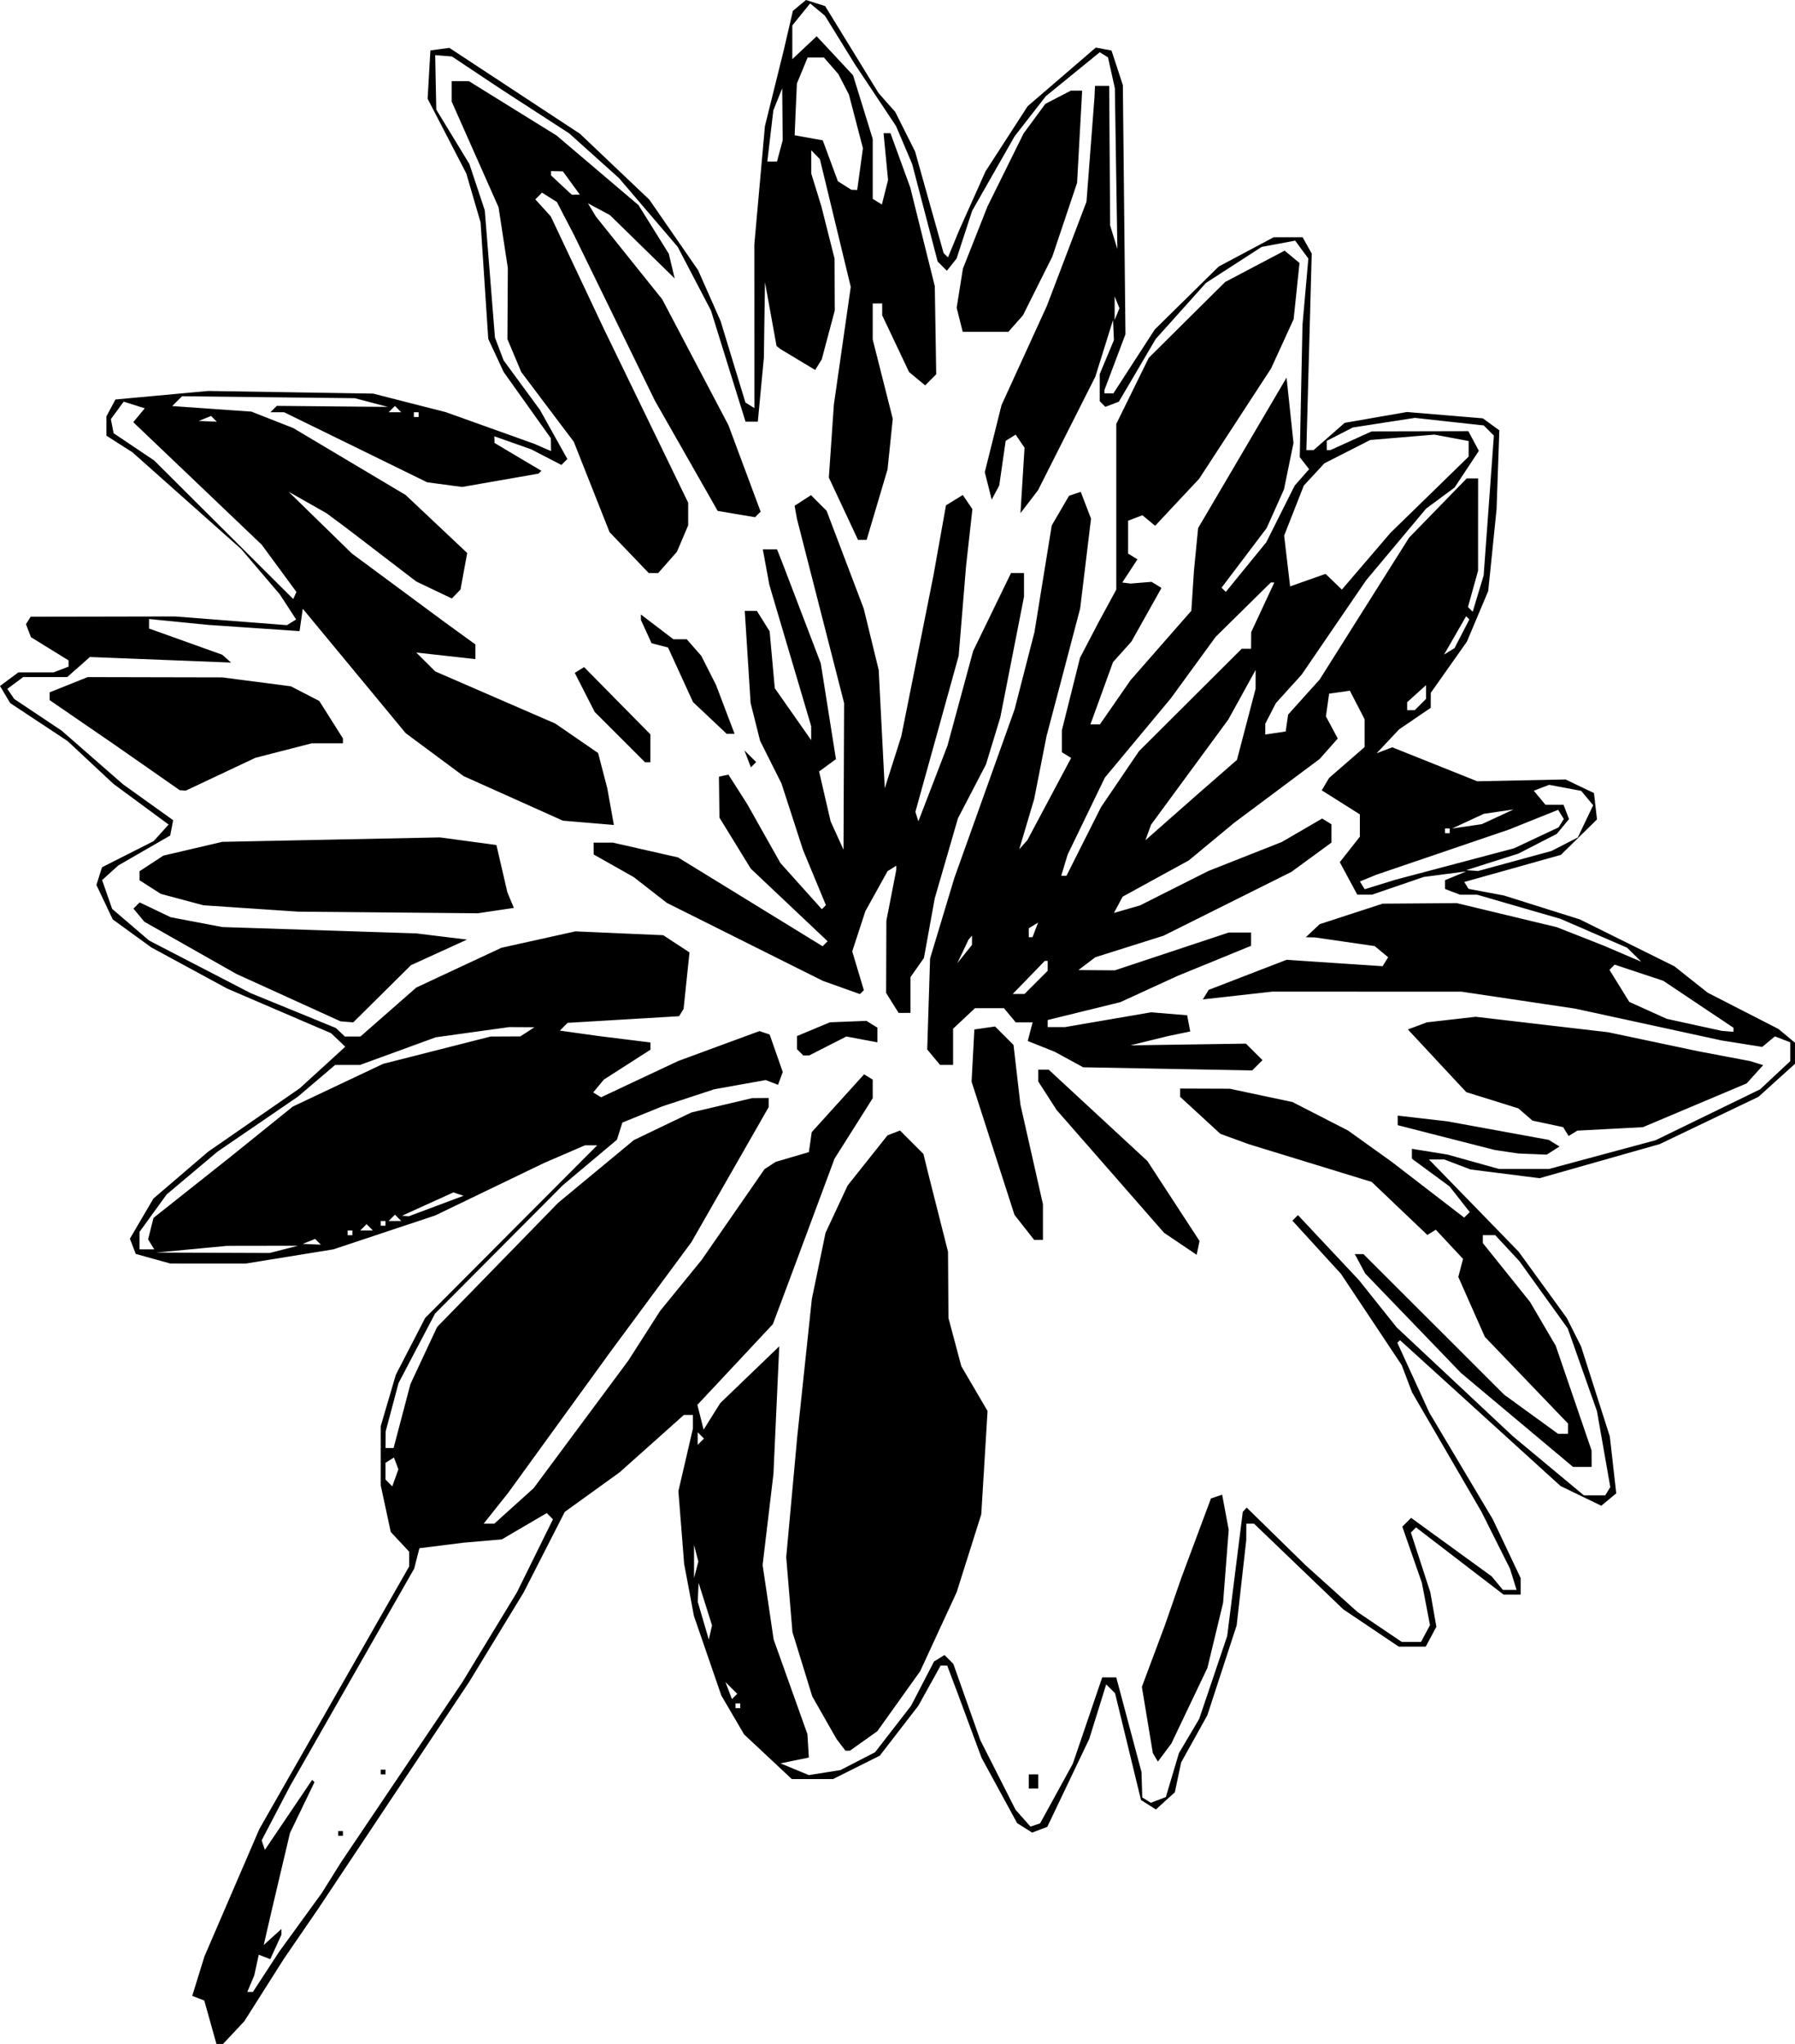<svg xmlns="http://www.w3.org/2000/svg" xml:space="preserve" width="379.498" height="432.165" viewBox="0 0 100.409 114.344"><path d="M65.821 204.856h-.184l-.34-1.214-.34-1.215-.337-.13-.337-.129.341-1.103.341-1.104 1.537-3.565 1.537-3.565 4.188-7.343 4.19-7.343v-.828l-.515-.552-.515-.552-.279-1.302-.28-1.302v-3.318l.423-1.436.422-1.437.82-1.588.819-1.587 4.811-4.829 4.812-4.829h-.685l-1.147.496-1.146.495-3.043 1.467-3.042 1.467-2.846.947-2.845.947-2.447.397-2.446.397h-2.116l-2.117-.001-.966-.268-.966-.269-.163-.426-.164-.426.658-1.122.658-1.123 1.53-1.31 1.53-1.31 2.563-1.775 2.563-1.774 1.273-1.162 1.273-1.163-.396-.377-.397-.378-2.91-1.25-2.911-1.252-2.117-1.149-2.116-1.148-1.08-.784-1.08-.784-.457-.964-.457-.963.157-.496.157-.495 1.443-.73 1.442-.73.42-.464.42-.465-1.54-1.136-1.542-1.136-1.288-1.202-1.289-1.202-1.6-1.059-1.6-1.058-.287-.479-.286-.478.513-.382.514-.38h1.972l.419-.162.418-.16v-.348l-1.052-.65-1.053-.65-.139-.363-.139-.362.13-.209.13-.21 4.038-.007 4.038-.008 3.131.243 3.13.244.258-.16.257-.158-.457-.703-.458-.703-1.078-1.265-1.078-1.265-3.043-2.708-3.043-2.708-.727-.465-.728-.465v-1.081l.253-.472.252-.472 2.592-.238 2.592-.238 4.615.073 4.616.074 2.033.52 2.033.518 2.48.888 2.479.887.463.202.463.202-.005-.36-.005-.358-1.319-1.853-1.32-1.852-.43-.926-.432-.926-.215-3.258-.215-3.258-.4-1.372-.4-1.372-1.081-2.089-1.082-2.089.078-1.35.079-1.351.53-.073.528-.072 3.655 2.404 3.654 2.403 1.94 1.843 1.939 1.842 1.364 1.973 1.364 1.973.629 1.422.629 1.423.695 2.28.695 2.28.251.154.25.155-.001-4.58-.002-4.58.296-3.307.296-3.307.525-2.117.525-2.116.257-1.107.257-1.107.366-.304.367-.304.536.17.535.17 1.493 2.431 1.493 2.432.468.53.468.528.554 1.105.554 1.104.798 2.842.798 2.841.123.123.123.123.314-.761.314-.762.737-1.648.738-1.647 1.177-1.82 1.177-1.82 1.907-1.64 1.906-1.641.439.084.439.085.317.967.317.967.073 6.967.073 6.967-.588 1.562-.589 1.563v.182h.504l1.156-1.786 1.157-1.786 1.788-1.76 1.788-1.761 1.537-.82 1.537-.818h1.62l.254.455.255.456-.15 5.497-.15 5.498h.408l.868-.762.868-.762 1.74-.303 1.741-.303 2.125.177 2.124.177.46.337.46.336-.077 2.205-.077 2.205-.233 2.289-.234 2.288-.597 1.416-.596 1.416-1.01 1.432-1.01 1.432-.002.42-.002.42-.884.602-.885.603-.629.669-.628.669.437-.168.438-.168 2.376.95 2.377.951 2.471-.05 2.472-.051.793.38.794.38.085.737.085.738-1.011.992-1.011.992-2.701.758-2.702.758.119.192.119.192.989.186.988.185 2.123.668 2.123.668 2.646 1.312 2.646 1.312.934.741.934.74 1.977 1.013 1.976 1.012.463.386.463.386v1.18l-1.023.923-1.022.924-2.759 1.32-2.758 1.321-3.362.955-3.363.955-1.933-.245-1.933-.245-.73-.278-.73-.278h-.86l2.51 2.58 2.509 2.58 1.344 1.852 1.343 1.852.4.794.4.794.804 2.52.805 2.522.18 1.59.18 1.59-.419.348-.418.347-1.14-.552-1.14-.552-4.489-4.079-4.489-4.078-.075.07-.076.071.894 1.953.894 1.954 1.778 2.988 1.779 2.99.776 1.64.777 1.642v.926h-.953l-2.45-1.88-2.45-1.88-.143.143-.144.144.544 1.67.543 1.67.17.965.169.964-.298.557-.298.557h-1.509l-1.551-1.044-1.552-1.044-2.496-2.395-2.495-2.396h-.433l-.002.463-.002.463-.268 2.382-.268 2.38-.82 2.514-.82 2.514-.734 1.323-.734 1.323-.175.832-.175.833-.53.479-.53.48-.416-.263-.417-.263-.726-2.988-.725-2.987-.248-.248-.248-.248-.474 1.525-.474 1.525-1.174 2.46-1.173 2.46-.422.161-.423.162-.42-.265-.422-.266-.995-1.827-.995-1.827-.687-1.852-.686-1.852-.275-.728-.274-.727h-.368l-.624 1.124-.624 1.125-1.078 1.397-1.079 1.396-1.308.654-1.31.654h-2.3l-1.333-1.248-1.334-1.248-.639-1.09-.638-1.09-.767-2.226-.766-2.226-.273-1.456-.274-1.455-.16-2.034-.162-2.034.407-1.753.406-1.752v-.761h-.504l-1.798 1.606-1.799 1.606-1.533 1.106-1.534 1.106-1.15 2.252-1.15 2.253-1.528 2.51-1.529 2.51-4.225 6.35-4.226 6.35-.955 1.393-.955 1.393-1.106 1.745-1.105 1.744-.594.633-.595.632zm1.7-2.91h.157l.731-1.12.731-1.12 1.19-1.64 1.192-1.64.55-.878.549-.878 3.387-5.027 3.387-5.027 1.526-2.514 1.526-2.513 1.007-2.042 1.007-2.04-.174-.175-.174-.173-1.255.735-1.256.736-1.071.093-1.072.092-1.234.155-1.235.155-.145.57-.146.57-3.475 6.086-3.475 6.086-.791 1.515-.792 1.516.09.265.09.265 1.323-1.958 1.322-1.958.065.065.065.065-.686 1.422-.685 1.422-.503 2.13-.502 2.13-.232 1.002-.23 1.002.494-.448.496-.448v.322l-.312.684-.312.684-.322-.124-.323-.123-.125.576-.126.577-.194.463-.195.463zm5.059-8.731h-.132v-.265h.264v.265zm2.381-3.44h-.132v-.265h.264v.265zm36.48 2.833.269-.09.915-1.667.915-1.668.823-2.416.822-2.416h.787l.705 2.646.706 2.646.022.712.022.712.24.148.241.15.419-.161.419-.161.366-1.23.367-1.229.566-.955.565-.955.784-2.318.783-2.318.436-3.474.436-3.473.109-.12.11-.12 1.643 1.61 1.644 1.61 1.455 1.31 1.455 1.311 1.239.838 1.238.837h1.077l.25-.47.252-.468-.227-1.185-.227-1.185-.547-1.571-.547-1.571.246-.246.246-.246 2.253 1.637 2.254 1.637.314.379.314.378h.765l-.185-.595-.185-.595-.796-1.588-.795-1.587-1.943-3.344-1.944-3.344-.287-.757-.287-.757-1.702-2.56-1.703-2.558-1.357-1.485-1.357-1.486.155-.155.156-.156 1.71 1.823 1.709 1.822 1.052 1.319 1.053 1.319 3.248 3.043 3.248 3.042 1.986 1.654 1.986 1.654h1.198l.141-.23.142-.23-.373-2.123-.374-2.125-.816-2.313-.817-2.314-1.352-1.88-1.352-1.882-.676-.728-.676-.728h-.695v.442l1.32 1.645 1.32 1.645.719 1.227.72 1.228 1.001 2.926 1.002 2.926.002.463.002.463h-1.039l-3.132-2.626-3.131-2.625-2.683-2.785-2.682-2.785-.29-.543-.29-.542h.481l3.936 3.93 3.935 3.932 1.51 1.096 1.51 1.096h.552v-.577l-2.325-2.423-2.325-2.424-.743-1.676-.742-1.676.132-.506.132-.505-.761-.815-.762-.815-.236.146-.237.146-1.556-1.483-1.557-1.484-3.44-1.056-3.44-1.056-.793-.29-.794-.29-1.124-1.035-1.125-1.034v-.462l1.39.005 1.388.005 1.752.372 1.752.371 1.556.797 1.555.798 1.224.877 1.224.877 2.024 1.559 2.024 1.558.156-.155.155-.156-.564-.717-.564-.717-1.054-.775-1.053-.775v-.553l.992.16.992.16 1.447.404 1.447.404h2.786l2.98-.803 2.982-.803 2.926-1.425 2.926-1.425.844-.789.844-.788v-1.054l-.43-.165-.43-.165-.355.294-.354.294-1.133-.18-1.134-.18-4.101-.892-4.101-.89-3.175-.474-3.175-.473-5.292-.002-5.291-.002-1.946.218-1.945.217.164-.266.164-.266 2.178-.842 2.178-.841 2.687.179 2.686.178.155-.25.155-.251-.376-.312-.376-.312-1.672-.242-1.671-.242-.255-.005-.255-.005.387-.365.387-.366 1.762-.574 1.762-.574 2.075-.015 2.074-.015 2.799.674 2.798.673 1.303.513 1.302.513 1.059.453 1.058.453-.397-.393-.397-.392-1.862-.806-1.861-.807-2.335-.676-2.335-.677h-.956l-.419-.16-.418-.161v-.49l.595-.246.595-.246-1.19.155-1.19.156-1.447.496-1.446.496h-.824l-.49-.909-.489-.91.562-.713.561-.714v-1.245l-1.066-.674-1.067-.673.207-.347.207-.348.992-.862.992-.862v-1.559l-.412-.797-.412-.797-.58.083-.58.082-.09.635-.09.635.332.62.331.619-.506.572-.507.572-2.38 1.778-2.382 1.778-1.279 1.06-1.278 1.059-1.851 1.014-1.851 1.015-.243.454-.244.455.727-.209.727-.209 1.913-.963 1.913-.964 2.056-.812 2.056-.812 1.128-.656 1.128-.656.261.161.26.162v1.023l-1.124.822-1.124.82-3.572 1.783-3.572 1.783-1.909.603-1.909.603-.472.358-.472.359 1.018.008 1.017.008 3.188-1.059 3.189-1.058h1.245v.744l-2.05.84-2.051.839-1.608.737-1.608.738-2.03.498-2.03.499v.397h.965l2.41-.414 2.41-.414 1.008.083 1.008.083.086.454.086.453-.613.127-.613.127-1.059.26-1.058.262 3.23-.048 3.229-.048.463.462.464.46-.289.29-.288.287-4.727-.088-4.728-.088-.794-.433-.793-.433-.757-.302-.756-.302.136-.521.137-.522h-.944l-.33-.397-.33-.397h-1.62l-.612.575-.613.576v2.024h-.729l-.36-.433-.358-.433.08-2.543.08-2.544.678-2.249.677-2.249 1.687-4.72 1.686-4.72.555-2.16.556-2.158.483-2.986.484-2.986.484-.83.484-.829.327-.109.327-.108.288.749.287.749-.304 2.513-.304 2.514-.94 3.572-.942 3.572-.345 1.757-.346 1.758-.417 1.406-.418 1.406.225-.253.226-.254 1.226-2.302 1.227-2.303-.259-.16-.26-.16v-1.225l.508-2.03.507-2.028.512-.981.512-.981.502-.926.502-.926v-9.268l.909-1.849.908-1.848 2.134-2.12 2.135-2.12 1.666-.88 1.666-.877.416.345.416.345-.164 1.573-.165 1.572-.63 1.378-.632 1.379-2.01 3.083-2.01 3.083-1.232 1.317-1.233 1.317-.356-.295-.356-.296-.4.154-.4.153v1.838l.261.162.262.161-.424.648-.425.648.23.029.228.03.591-.048.59-.048.278.171.276.171-.841 1.501-.842 1.501-.513.572-.514.573-.632 1.742-.633 1.743h.531l.855-1.233.854-1.234 1.702-1.944 1.703-1.945.074-1.121.073-1.122.116-1.19.116-1.191 2.474-4.21 2.473-4.208.195 1.828.194 1.827-.267 1.3-.266 1.298-.485 1.083-.485 1.082-1.26 1.666-1.261 1.666.118.118.119.119 1.131-1.388 1.132-1.387.796-1.588.796-1.587.403-.458.404-.458-.263-.336-.262-.336.076-3.704.077-3.704.164-1.852.164-1.852-.37-.5-.368-.501-.937.176-.937.175-1.557 1.007-1.557 1.006-1.405 1.567-1.406 1.568-1.031 1.755-1.032 1.755-.377.145-.377.145-.159-.159-.158-.158v-1.516l.397-.95.397-.95-.024-.563-.024-.563-.497 1.588-.496 1.587-1.603 3.175-1.602 3.175-.49.64-.491.638.114-1.83.114-1.829-.25-.365-.248-.364-.279.172-.279.173-.18 1.25-.18 1.25-.212.394-.21.393-.193-.768-.193-.767.468-1.875.467-1.874 1.27-2.778 1.269-2.778 1.107-2.91 1.107-2.911.223-2.91.223-2.911.016-.33.015-.332h.794l.026 3.903.026 3.903.202.661.202.662-.07-4.498-.07-4.498-.192-.866-.193-.865-.23-.142-.229-.142-1.506 1.227-1.507 1.227-.875 1.123-.875 1.124-1.188 2.084-1.187 2.084-.436 1.335-.435 1.336-.271.342-.272.342-.258-.258-.258-.258-.714-2.73-.714-2.73-.45-1.058-.45-1.059-1.145-1.72-1.145-1.72-.845-1.368-.845-1.369-.413-.342-.413-.343-.499.616-.498.616v1.886l.681-.64.682-.64 1.017 1.09 1.018 1.092.55 1.78.55 1.78v3.352l.256.159.257.159.172-.687.173-.687-.126-1.308-.126-1.309h.387l.554 1.522.554 1.521.685 2.758.686 2.758.04 2.465.039 2.464-.31.31-.309.309-.45-.373-.45-.372-.751-1.588-.752-1.587v-.661h-.53v2.015l.561 2.218.561 2.218-.146 1.416-.146 1.416-.586 1.973-.585 1.972h-.48l-.816-1.743-.816-1.744.14-2.035.139-2.034.473-3.3.473-3.299-.863-3.572-.863-3.572-.243-.25-.242-.252v1.3l.285.924.284.924.368 1.456.367 1.455.006 1.455.006 1.455-.364 1.366-.363 1.365-.184.297-.183.297-.971-.584-.971-.584-.11-.086-.11-.086-.324-1.786-.323-1.786-.032 2.116-.031 2.117-.169 1.786-.169 1.786h-.687l-.967-3.109-.966-3.109-.93-1.78-.931-1.782-1.642-1.923-1.642-1.923-1.394-1.252-1.394-1.252-1.895-1.229-1.895-1.229-1.384-.92-1.383-.922-.469-.038-.468-.037.03 1.525.032 1.525.924 1.518.924 1.517.432 1.297.431 1.297.285 3.56.284 3.56.243.638.242.638 1.016 1.384 1.016 1.384.767 1.375.767 1.374-.166.167-.166.166-.849-.439-.848-.438-1.029-.363-1.028-.363.006.187.005.186 1.31.779 1.312.778-.08.08-.079.079-2.138.373-2.138.373-.979-.131-.978-.132-4-1.96-4-1.958h-.764l.178-.178.178-.178 3.107.03 3.107.028-.926-.243-.926-.244-4.832-.054-4.831-.055-.275.274-.274.275 2.216.156 2.216.156 1.17.46 1.17.46 3.142 1.871 3.142 1.872 1.722 1.623 1.722 1.623-.188 1.023-.188 1.023-.241.248-.242.249-.994-.474-.995-.474-1.951-1.495-1.951-1.494-.563-.418-.562-.418-1.059-.6-1.058-.6 1.772 1.73 1.772 1.73 2.594 1.919 2.593 1.918.86.624.86.624v.819l-1.654-.183-1.653-.183.529.527.529.528 3.357 1.458 3.357 1.457 1.199.825 1.199.825.256.985.257.985.185 1.028.184 1.028-1.425-.12-1.425-.12-2.778-1.247-2.778-1.246-1.62-1.202-1.62-1.202-2.878-3.48-2.878-3.479-.09.626-.09.625-2.556-.174-2.556-.174-1.654-.165-1.653-.164v.532l2.05.734 2.05.734.243.219.243.218-3.947-.156-3.947-.156-.635.562-.636.561h-2.464l-.442.331-.443.33.194.283.193.282 1.323.883 1.323.884 1.72 1.503 1.72 1.503 1.401 1.004 1.402 1.003-.082.428-.083.429-1.451.838-1.452.838-.453.409-.453.409.281.806.281.806 1.033.885 1.033.884 2.843 1.473 2.843 1.472 2.382.974 2.38.975.252.238.252.239h.87l1.562-1.37 1.563-1.37 2.381-1.113 2.381-1.112 2.07-.459 2.069-.459 2.456.108 2.457.107.734.482.735.48-.166 1.582-.165 1.581-.125.203-.126.203-3.117.186-3.118.185-.218.218-.218.217 1.144.16 1.144.159 1.39.172 1.389.172v.406l-1.303.836-1.303.836-.297.359-.298.359.22.135.22.136 2.162-1.017 2.163-1.016 2.267-.835 2.268-.835.285.095.286.095.366 1.049.366 1.049-.131.358-.132.358-.346-.132-.345-.133-1.438.258-1.439.257-1.455.479-1.455.479-1.114.452-1.115.452-.153.48-.152.482-1.511 1.27-1.511 1.27-3.576 3.592-3.576 3.592-1.022 1.944-1.021 1.945-.36 1.353-.36 1.352-.004.463-.003.463h.451l.47-1.786.47-1.785.746-1.598.747-1.598 3.387-3.475 3.386-3.475 2.117-1.754 2.117-1.754 1.61-.773 1.611-.773 1.697-.4 1.696-.4.463-.004.463-.004v.512l-2.162 3.779-2.162 3.779-2.27 3.071-2.27 3.072-2.855 3.94-2.855 3.94-.684.86-.685.86h.596l1.1-.993 1.1-.992 2.65-3.571 2.65-3.572.888-1.388.888-1.388 1.166-1.43 1.165-1.432 1.755-2.534 1.754-2.534.314-.203.314-.204.926-.272.926-.272.081-.559.08-.559 1.465-1.618 1.464-1.617.24.149.242.149v1.04l-1.067 1.69-1.068 1.69-1.066 2.868-1.066 2.867-.658 1.762-.66 1.762-2.11 2.257-2.113 2.257.175.694.174.693.466-.744.467-.743 1.65-1.588 1.649-1.587-.163 3.572-.163 3.571-.303 2.548-.303 2.547.31 2.083.308 2.083.945 2.646.944 2.646.04.655.04.655-.794.162-.793.163.793.328.794.328.886-.141.886-.141.966-.498.966-.498 1.007-1.3 1.007-1.301.642-1.238.642-1.238.292-.18.293-.182.248.248.247.247.755 2.134.754 2.134.987 1.948.987 1.948.416.47.416.469zm-.1-2.04h-.264v-.793h.529v.794zm7.335-2.01-.375.503-.142-.238-.141-.239-.307-1.852-.307-1.852.643-1.72.643-1.72.459-1.322.458-1.323.831-2.228.831-2.228.313-.104.312-.104.184.98.184.98-.158 2.049-.158 2.049-.438 1.816-.438 1.817-1.01 2.117-1.008 2.116zm-17.728-.106h-.125l-.252-.33-.251-.331-.678-1.191-.677-1.19-.553-1.797-.554-1.797-.174-2.095-.175-2.094.31-3.385.31-3.385.407-3.836.407-3.837.383-1.852.383-1.852.618-1.323.618-1.323 1.115-1.404 1.116-1.404.35-.134.349-.135.655.656.655.655.152.619.152.618.536 2.117.536 2.117.012 1.852.012 1.852.36 1.35.359 1.348.734 1.253.734 1.253-.175 2.89-.176 2.889-.688 2.179-.688 2.178-1.021 2.21-1.02 2.21-1.198 1.678-1.198 1.678-.767.547-.768.546zm19.601-28.128-.08.386-.913-.617-.914-.617-3.006-3.438-3.007-3.437-.51-.794-.511-.793-.001-.331-.001-.33h.586l2.761 2.556 2.762 2.557 1.457 2.236 1.457 2.235zm-8.924-.447h-.245l-.55-.7-.551-.7-1.2-3.726-1.2-3.727.077-1.46.078-1.46.579-.083.58-.083.515.516.516.516.194 1.673.194 1.673.63 2.783.628 2.784v1.994zm27.63-4.803-.794-.032-.661-.098-.662-.1-2.712-.692-2.712-.694v-.534l1.39.16 1.388.16 2.837.518 2.837.519.3.185.3.186-.358.227-.36.228zm2.265-1.16-.244.15-.154-.248-.153-.248-.857-.182-.857-.182-.397-.344-.397-.343-1.455-.454-1.455-.453-1.634-1.753-1.633-1.754.533-.199.534-.199 1.364-.155 1.365-.156 3.704.433 3.704.432 2.514.53 2.513.532 1.456.276 1.455.275.366.113.367.114-.463.511-.463.512-2.9 1.224-2.9 1.224-1.835.097-1.834.096zm-42.89-4.356h-.165l-.176-.176-.177-.176v-.733l.922-.385.922-.385 1.02-.04 1.02-.04.307.19.307.189v.821l-.868-.162-.868-.163-1.04.53-1.04.53zm-25.695-1.88-.355-.029-2.91-1.324-2.91-1.324-2.578-1.461-2.577-1.462-.305-.367-.305-.368.173-.173.174-.173.869.414.869.415 1.442.274 1.443.275 5.424.177 5.424.178 1.42.173 1.42.173-1.568.717-1.568.716-1.613 1.599-1.614 1.598zm31.194-.5h-.333l-.35-.56-.348-.559.007-2.02.007-2.021.278-1.425.278-1.426v-.223l-.244.15-.243.15-.623 1.123-.622 1.122-.367 1.123-.367 1.124.325 1.085.325 1.085-.11.109-.109.11-1.033-.369-1.034-.368-4.365-2.181-4.366-2.182-.926-.722-.926-.721-1.122-.634-1.123-.634-.002-.331-.002-.33h1.086l1.82.413 1.819.414 4.043 2.485 4.043 2.485.14-.14.141-.14-2.15-2.032-2.149-2.03-.876-1.428-.877-1.427-.014-1.145-.014-1.145.264-.058.265-.058.53.829.528.83.926 1.644.926 1.644 1.159 1.292 1.158 1.29.114-.113.114-.114-.643-1.55-.642-1.55-.6-1.852-.6-1.852-.599-1.195-.598-1.195-.265-1.054-.265-1.054-.164-2.58-.164-2.58h.677l.358.572.357.572.144 1.592.144 1.591 1.018 1.453 1.017 1.452v-.783l-1.17-3.952-1.17-3.952-.182-.992-.183-.992h.796l.183.463.182.463 1.04 2.724 1.04 2.723.425 2.681.425 2.681-.472.345-.471.345.322 1.394.322 1.394.361.794.361.794.017-4.101.017-4.101-1.321-5.16-1.32-5.159-.064-.36-.064-.36.458-.297.458-.297.436.436.436.436 1.038 2.734 1.038 2.735.42 1.72.42 1.72.169 3.307.17 3.307.463-1.455.463-1.455.9-4.498.898-4.498.35-1.96.35-1.958.47-.29.47-.29.27.397.268.397-.177 1.587-.177 1.588-.207 2.513-.207 2.514-1.21 4.366-1.212 4.365.084.264.084.264.814-2.116.813-2.116.718-2.646.717-2.646 1.06-2.182 1.06-2.183h.727v1.32l-.662 3.374-.663 3.376-.402 1.32-.403 1.322-.782 1.504-.783 1.503-.649 2.24-.65 2.24-.302 1.668-.302 1.667-.376.536-.376.537v1.999zm-28.903-5.62-5.027-.045-2.646-.178-2.646-.178-1.19-.319-1.191-.319-.596-.381-.595-.381v-.505l.667-.437.667-.437 1.648-.385 1.648-.385 6.086-.124 6.085-.125 1.582.213 1.58.213.307 1.323.306 1.322.181.437.182.437-1.01.15-1.011.15zm-11.471-6.828-.17-.012-1.853-1.292-1.852-1.292-1.786-1.227-1.786-1.226v-.438l1.064-.426 1.063-.425 3.765.008 3.765.008 1.917.249 1.917.249.797.411.796.412.66 1.046.66 1.045v.275h-1.74l-1.578.406-1.577.405-1.945.918-1.946.917zm31.925-1.437-.148.149-.18-.475-.182-.474.33.326.328.326zm-5.92-.139h-.149l-1.409-1.409-1.409-1.409-.556-1.09-.556-1.09.26-.161.262-.162 1.853 1.88 1.854 1.88v1.561zm4.641-1.587h-.22l-.942-.89-.943-.888-.699-1.526-.698-1.527-.462-.12-.462-.121-.297-.652-.297-.651v-.303l.908.693.909.693h.747l.406.463.406.463.414.818.414.818.518 1.365.519 1.365zm-4.318-8.996h-.264l-1.095-1.144-1.096-1.143-1.001-2.53-1.001-2.53-1.47-1.949-1.468-1.949-.387-.922-.387-.921.012-1.99.011-1.988-.259-1.699-.26-1.699-1.31-2.954-1.31-2.955v-1.144h.964l2.453 1.522 2.452 1.52 2.291 1.948 2.29 1.946.848 1.36.847 1.361.164.69.165.691-1.814-1.775-1.814-1.774-.613-.328-.613-.328.225.373.224.373 1.852 2.311 1.853 2.312 1.852 3.52 1.852 3.52.901 2.42.901 2.42-.155.156-.156.156-1.046-.176-1.045-.177-1.76-3.09-1.76-3.091-2.26-4.63-2.26-4.63-.478-.92-.477-.92-.415-.261-.416-.262-.187.187-.188.188.433.478.433.478 1.492 3.161 1.492 3.162 2.351 4.847 2.35 4.847v1.261l-.314.74-.315.74-.525.596-.525.595zm-4.344-21.167h.227l-.475-.653-.476-.653-.33-.008-.331-.008v.244l.579.54.579.539zm22.92 7.673h-1.276l-.17-.674-.169-.674.175-1.094.175-1.094.687-1.737.686-1.738 1.011-2.046 1.012-2.046.606-.824.607-.824.714-.372.715-.37h.632l-.142 2.58-.142 2.58-.692 2.061-.692 2.062-.822 1.642-.821 1.642-.408.463-.409.463zm-13.854 76.994h.132v-.265h-.264v.265zm-.183-.655.148-.148-.33-.326-.328-.326.18.474.181.474zm-1.353-3.578.09-.397-.375-1.191-.376-1.19-.024.529-.025.529.31 1.058.31 1.058zm-.795-3.506.12-.463-.12-.463-.121-.463v1.852zm-16.83-5.146.17-.477-.123-.329-.124-.329-.237.146-.237.147v.939l.19.19.19.19zm17.088-2.02.177-.176-.177-.177-.176-.176v.705zm-27.296-10.57 3.175.012.794-.202.794-.202-1.985.003-1.984.003-1.984.188-1.985.187zm-3.688-.19h.412l-.173-.28-.173-.279.151-.601.151-.601 2.143-1.7 2.142-1.698 1.754-1.415 1.754-1.415 2.526-1.195 2.526-1.194 3.005-.764 3.005-.764.831-.004.832-.004.397-.256.397-.257-.709-.004-.708-.004-2.054.286-2.053.285-2.117.773-2.118.773h-1.391l-1.04.886-1.04.886-2.248 1.538-2.25 1.539-1.423 1.197-1.423 1.197-.76 1.048-.759 1.049v.979zm9.222-.285.507.02-.16-.16-.16-.159-.347.139-.347.139zm2.14-.509h.131v-.264h-.264v.264zm.925-.264h.353l-.177-.176-.176-.177-.176.177-.177.176zm.926-.265h.132v-.264h-.264v.264zm.662-.264h.352l-.176-.177-.176-.176-.177.176-.176.177zm.585-.28.189.015 1.53-.573 1.532-.573-.283-.094-.283-.095-1.437.652-1.437.653zm73.961-10.33.33.026v-.226l-1.965-1.314-1.965-1.315-1.359-.451-1.36-.452-.145.146-.145.145.555.898.555.897 1.05.474 1.049.473 1.534.336 1.535.335zm-39.661-2.09h.328l.65-.65.65-.65v-.552h-.161l-.898.926-.898.926zm-3.018-2.234.412-.513v-.516l-.097.11-.096.11-.315.662-.315.661zm3.69-.941h.105l.157-.41.158-.411-.262.161-.261.162v.498zm19.546-2.95.856-.265 3.32-.88 3.322-.88 1.246-.586 1.247-.586.144-.234.145-.234-.159-.256-.158-.257-1.379.553-1.378.553-3.704 1.262-3.704 1.262-.462.189-.461.19.134.217.134.217zm-17.686-.49h.147l.965-1.918.965-1.918 1.061-1.564 1.061-1.564 2.876-2.868 2.876-2.868h.521l.003-.463.003-.463.647-1.389.647-1.389h-.197l-1.543 1.521-1.544 1.522-1.253 1.72-1.253 1.72-1.844 2.215-1.844 2.216-1.04 2.15-1.04 2.15-.18.595-.18.595zm22.839-.289.327.025 2.054-.56 2.053-.56.738-.379.737-.377.43-.902.43-.901-.334-.403-.334-.402-.898-.169-.897-.168-.429.164-.428.165.326.394.327.393h1.01l.154.4.153.4-.342.414-.343.413-1.076.553-1.076.553-1.455.461-1.455.462zm-16.843-2.96 1.433-1.264 1.127-.984 1.127-.985.52-1.985.521-1.984.001-.529.001-.53-.763 1.386-.764 1.385-2.16 2.941-2.161 2.941-.158.437-.159.436zm15.456.868h.133v-.265h-.265v.265zm1.097-.382.831-.123.889-.411.888-.412-.832.123-.832.122-.888.412-.888.411zm-10.712-5.222.572-.085.068-.472.068-.473.883-.983.883-.982 2.502-3.969 2.502-3.969 1.61-1.653 1.608-1.654h.64l-.002 2.58v2.58l-.283 1.017-.283 1.017.133.132.132.132.306-1.017.307-1.017.286-3.911.286-3.911-.283-.284-.284-.284-1.927-.211-1.926-.212-1.737.269-1.736.269-.728.374-.728.374v.516h.207l1.154-.524 1.153-.523 2.703-.006 2.702-.006.295.55.295.552-.68 1.026-.679 1.027-.795.588-.795.588-1.676 2.002-1.675 2.001-1.809 2.646-1.808 2.646-.72.794-.718.794-.297.577-.296.578v.601zm7.578-1.275h.212l.317-.318.318-.317v-.77l-.53.479-.529.479v.447zm2.145-3.293.293-.18.415-.802.414-.802-.09-.09-.09-.09-.617 1.073-.617 1.072zm-64.578-3.124.089-.199-.97-1.32-.97-1.321-3.593-3.428-3.594-3.428.322-.388.322-.388-.59-.187-.589-.187-.358.49-.359.49.076.394.076.393 1.134.762 1.135.762 3.89 3.877 3.891 3.877zm56.666-.86.991-.35.456.44.455.44 1.36-1.588 1.358-1.587 2.188-2.132 2.187-2.133v-.871l-.959-.18-.959-.18-1.793.151-1.794.15-1.282.653-1.283.653-.575.622-.576.621-.55 1.401-.55 1.401.167 1.42.167 1.42zm-61.538-8.884.507.021-.16-.16-.16-.16-.347.14-.348.138zm11.663-.243h.133v-.265h-.265v.265zm-1.19-.265h.352l-.176-.176-.176-.177-.177.177-.176.176zm40.392-5.49.133-.33-.134-.332-.133-.33v1.323zm-14.698-6.95.163.005.16-1.167.16-1.167-.391-1.5-.391-1.501-.296-.574-.297-.574-.403-.463-.404-.463h-.912l-.3.728-.3.727-.064 1.447-.062 1.447.787.142.786.142.423 1.145.423 1.144.378.24.378.238zm-4.595-1.583h.27l.16-.595.16-.596-.014-1.455-.013-1.455-.249.62-.248.62-.168 1.43-.168 1.431z" style="fill:#000" transform="translate(-53.53 -90.513)"/></svg>